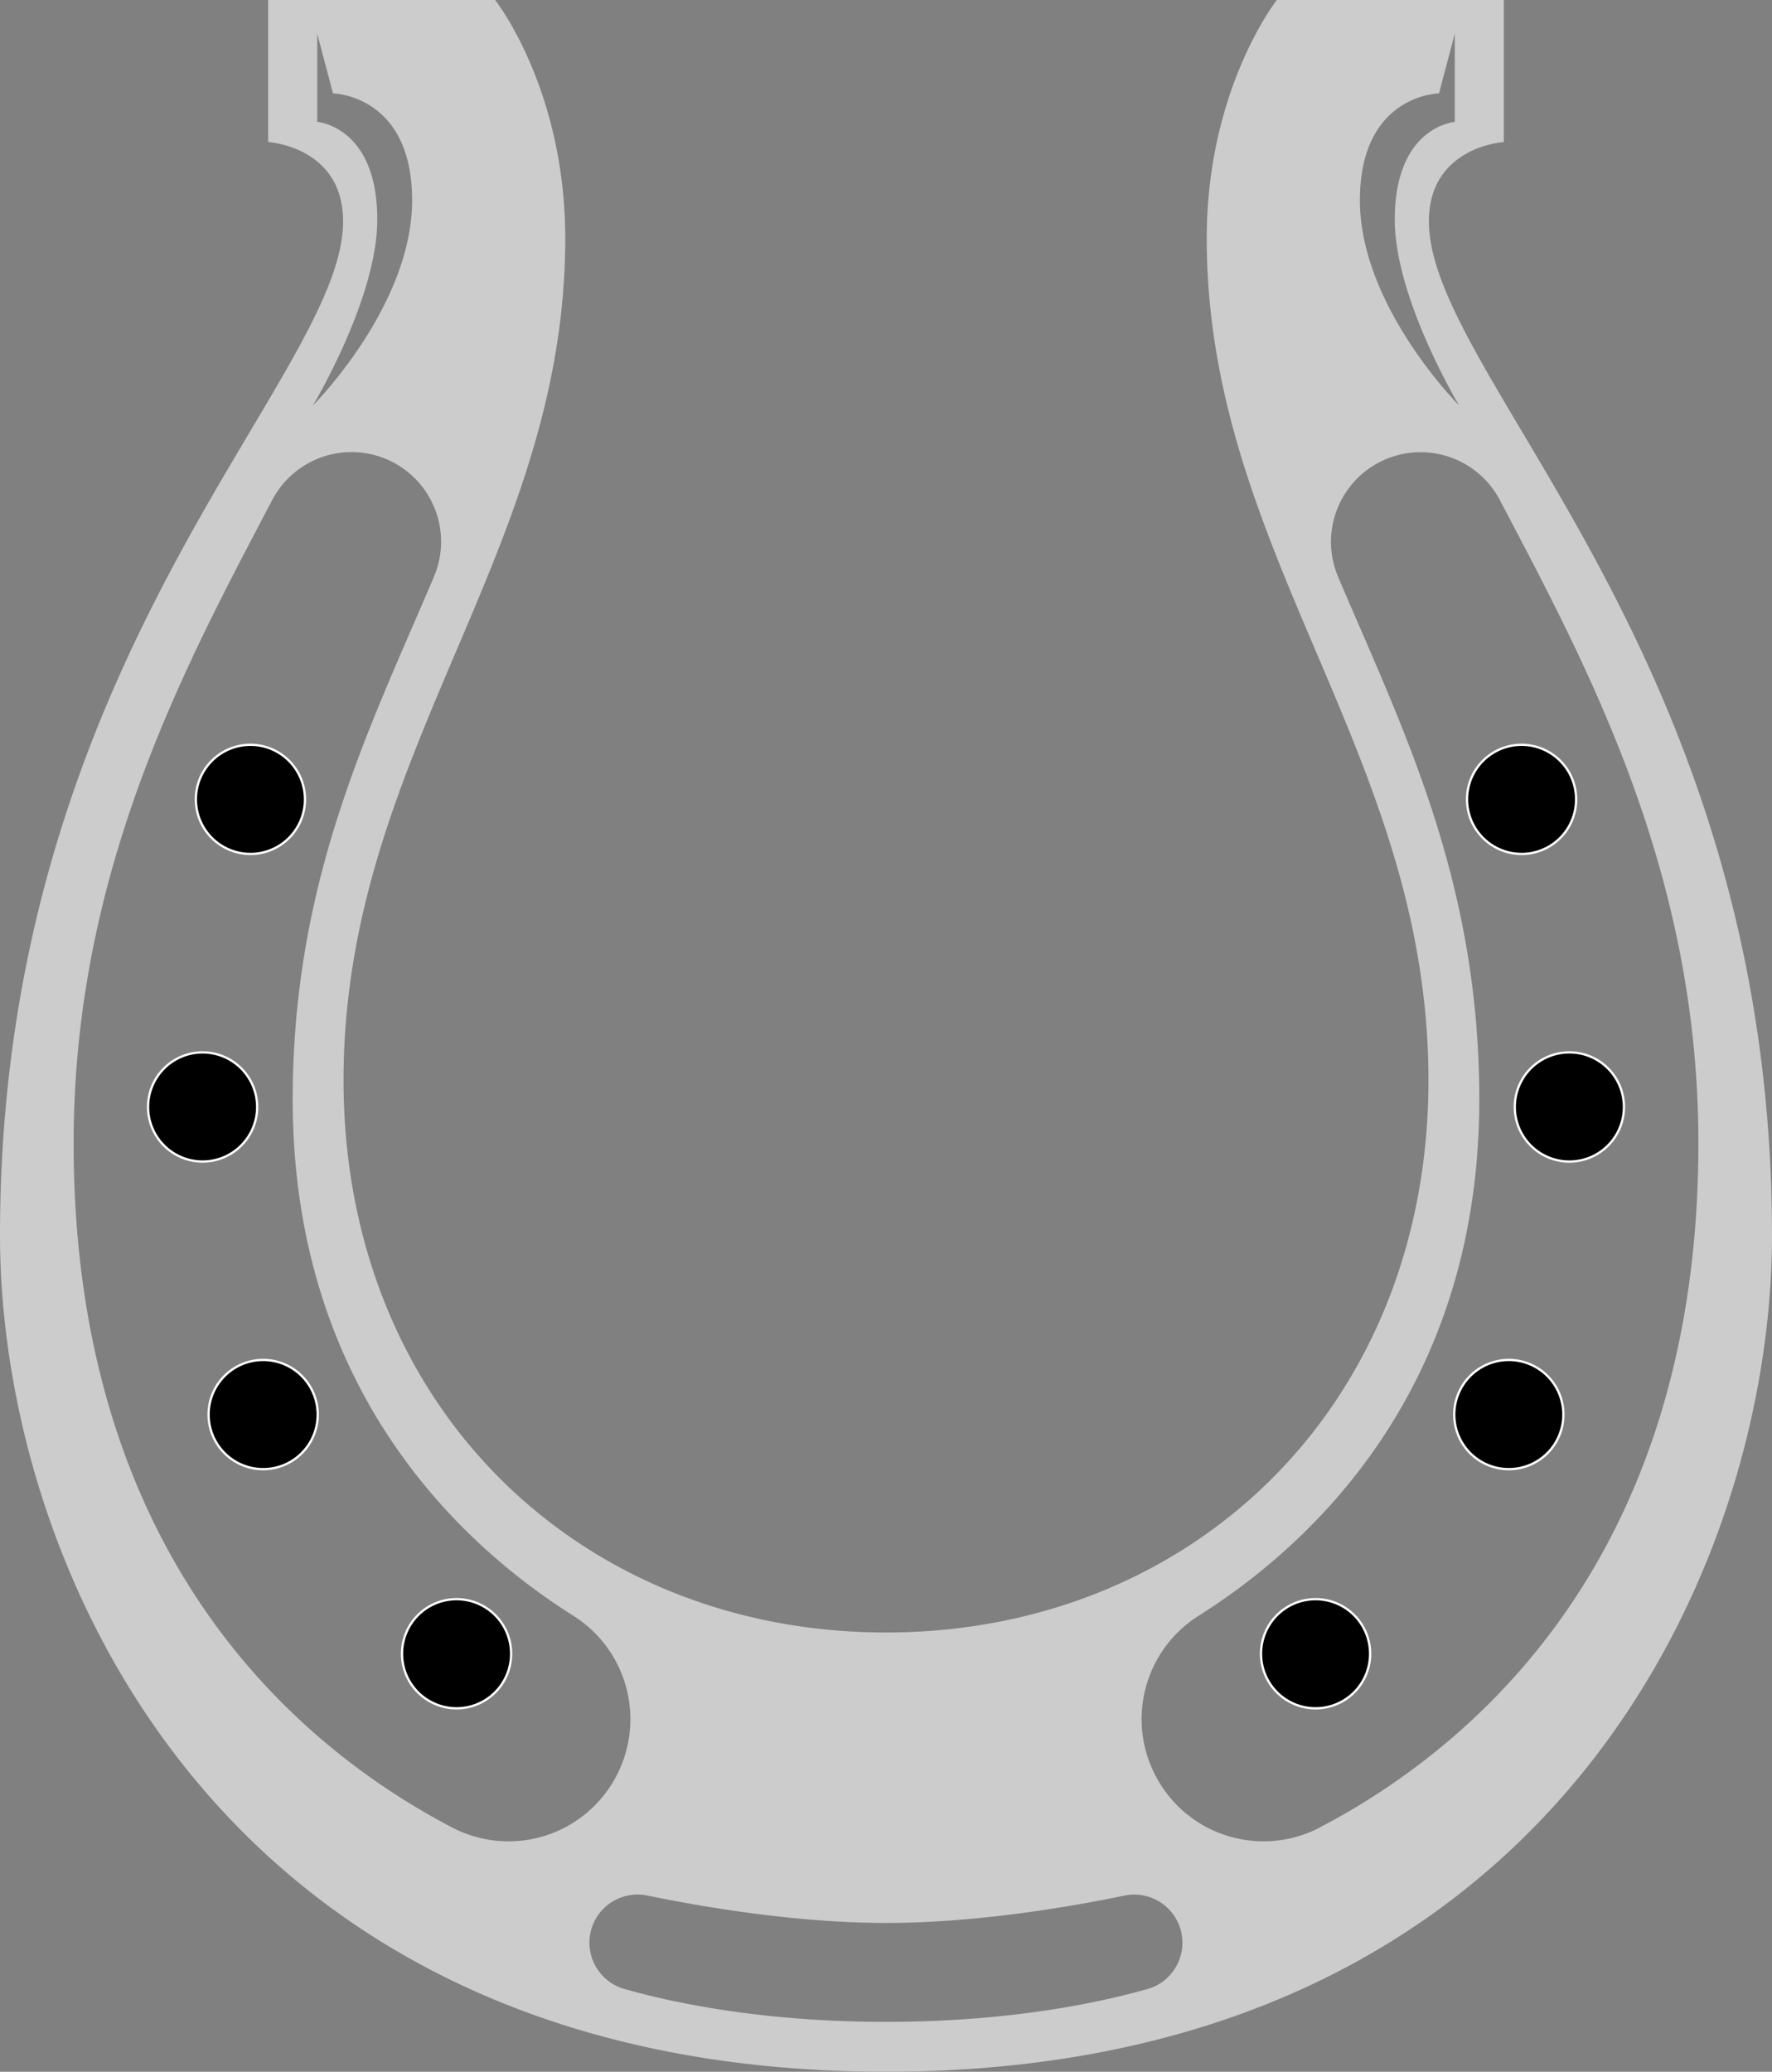 <svg id="Layer_1" data-name="Layer 1" xmlns="http://www.w3.org/2000/svg" viewBox="0 0 775.76 906.6"><rect x="0" y="0" width="775.76" height="906.6" fill="#808080" stroke="none"/><defs><style>.cls-1{stroke:#fff;stroke-miterlimit:10;}.cls-2{fill:#ccc;}</style></defs><title>horseshoes</title><path class="cls-1" d="M404.75,236.89A23.88,23.88,0,1,0,380.87,213a23.88,23.88,0,0,0,23.88,23.88" transform="translate(-295.12 136.8)"/><path class="cls-1" d="M407.7,347.61a23.88,23.88,0,1,0-23.88,23.88,23.89,23.89,0,0,0,23.88-23.88" transform="translate(-295.12 136.8)"/><path class="cls-1" d="M410.34,458.32a23.89,23.89,0,1,0,23.88,23.89,23.9,23.9,0,0,0-23.88-23.89" transform="translate(-295.12 136.8)"/><path class="cls-1" d="M495,563a23.88,23.88,0,1,0,23.88,23.88A23.88,23.88,0,0,0,495,563" transform="translate(-295.12 136.8)"/><path class="cls-2" d="M920.68-39.92c0-32.8,32.8-34.72,32.8-34.72V-136.8H854.12S823.42-98,823.42-32.44c0,138.12,97.06,225.6,97.06,368.32S816.89,577.58,683,577.58s-237.48-99-237.48-241.7,97.06-230.2,97.06-368.32c0-65.6-30.7-104.36-30.7-104.36H412.52v62.16s32.8,1.92,32.8,34.72c0,68.48-150.2,189.34-150.2,443.71,0,145,96.68,366,387.88,366s387.88-221,387.88-366c0-254.37-150.2-375.23-150.2-443.71m4.41-56L932-122v38.56s-26.27,1.91-26.27,42.78c0,34.52,28.2,81.33,28.2,81.33S890.47-2.8,890.47-49.13s34.62-46.81,34.62-46.81M460.29-40.68c0-40.87-26.28-42.78-26.28-42.78V-122l6.9,26.08s34.63.49,34.63,46.81-43.45,89.78-43.45,89.78,28.2-46.81,28.2-81.33M493.24,663c-65-33.88-165.89-116-165.89-299.46,0-118.85,48.48-208.34,86.88-281.4a39.21,39.21,0,0,1,70.82,33.55c-28.32,66.64-61.79,132.58-61.79,228.65,0,127.82,74.58,195.47,122.74,225.84A53.45,53.45,0,0,1,567,636l-.06.15A53.28,53.28,0,0,1,493.24,663m304.29,70.58c-21.47,6.09-60.63,14.39-114.53,14.39s-93.06-8.3-114.53-14.39a21.09,21.09,0,0,1-15.31-20.26,20.5,20.5,0,0,1,.52-4.64,21.07,21.07,0,0,1,24.79-16c23.7,4.88,64.86,12,104.53,12s80.83-7.07,104.53-12a21.08,21.08,0,0,1,10,40.92M872.76,663a53.28,53.28,0,0,1-73.68-26.84L799,636a53.45,53.45,0,0,1,21-65.83c48.16-30.37,122.74-98,122.74-225.84,0-96.07-33.47-162-61.79-228.65A39.22,39.22,0,0,1,951.77,82.1c38.41,73.06,86.89,162.55,86.89,281.4,0,183.43-100.94,265.58-165.9,299.46" transform="translate(-295.12 136.8)"/><path class="cls-1" d="M961.25,236.89A23.88,23.88,0,1,0,937.37,213a23.88,23.88,0,0,0,23.88,23.88" transform="translate(-295.12 136.8)"/><path class="cls-1" d="M982.18,323.72a23.89,23.89,0,1,0,23.88,23.89,23.89,23.89,0,0,0-23.88-23.89" transform="translate(-295.12 136.8)"/><path class="cls-1" d="M955.66,458.32a23.89,23.89,0,1,0,23.89,23.89,23.89,23.89,0,0,0-23.89-23.89" transform="translate(-295.12 136.8)"/><path class="cls-1" d="M871.05,563a23.88,23.88,0,1,0,23.89,23.88A23.88,23.88,0,0,0,871.05,563" transform="translate(-295.12 136.8)"/></svg>
